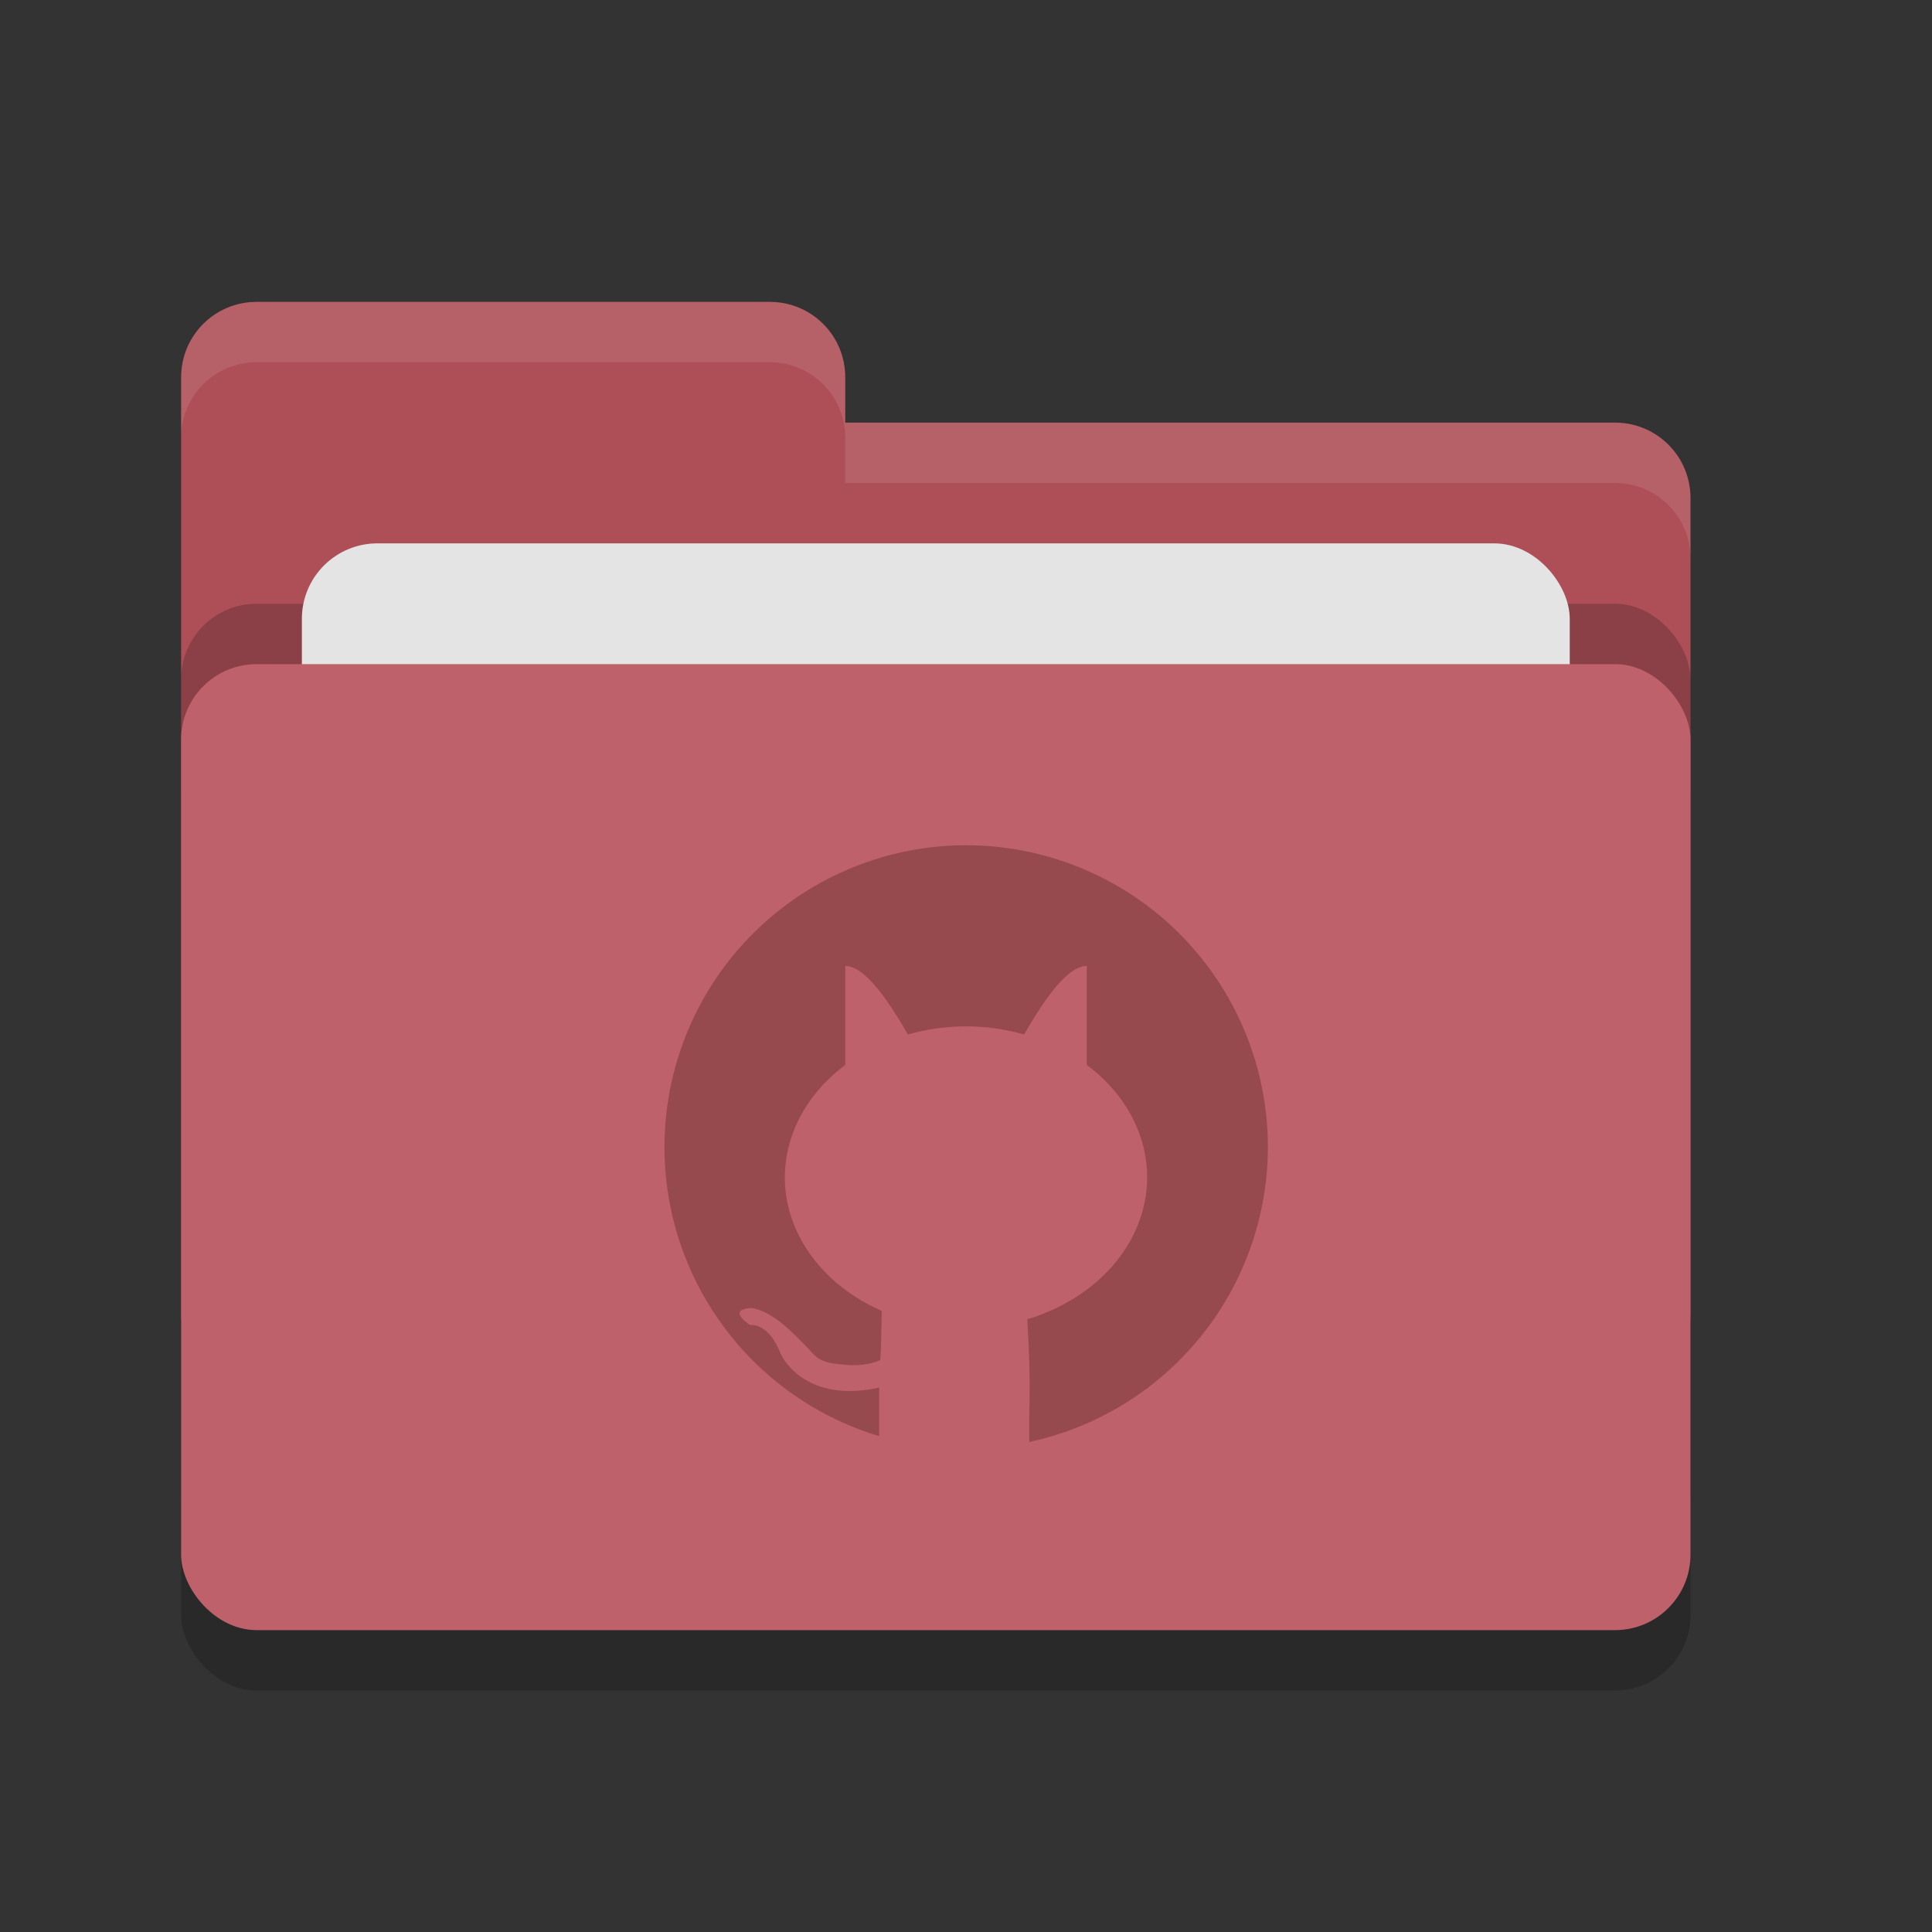<svg xmlns="http://www.w3.org/2000/svg" width="32" height="32" version="1"><rect width="100%" height="100%" fill="#333333" stroke="none"/><rect width="25" height="16" x="3" y="12" rx="1.25" ry="1.25" opacity=".2"/><path d="M3 21.75c0 .692.558 1.25 1.25 1.25h22.5c.692 0 1.25-.558 1.25-1.25V8.25C28 7.558 27.442 7 26.75 7H14v-.75C14 5.558 13.443 5 12.75 5h-8.5C3.558 5 3 5.558 3 6.25" fill="#ae4f58"/><rect width="25" height="16" x="3" y="10" rx="1.25" ry="1.25" opacity=".2"/><rect width="21" height="10" x="5" y="9" rx="1.25" ry="1.25" fill="#e4e4e4"/><rect width="25" height="16" x="3" y="11" rx="1.25" ry="1.25" fill="#bf616a"/><path d="M16 14a5 5 0 0 0-1.438 9.787v-.805c-1.265.28-1.63-.556-1.63-.556-.207-.534-.506-.478-.506-.478-.413-.287.031-.282.031-.282.348.063.659.393.896.634.164.167.185.27.605.3.259.037.496-.016.62-.072.017-.126.02-.577.027-.815C13.62 21.28 13 20.429 13 19.5c.001-.71.365-1.386 1-1.86V16c.326 0 .718.578 1.037 1.135.31-.089.635-.134.963-.135.328 0 .653.046.963.135.319-.557.71-1.135 1.037-1.135v1.639c.636.473 1 1.15 1 1.861-.001 1.053-.795 1.993-1.984 2.35.015.332.037.715.037 1.013 0 .521-.003.36-.004.575v.445A5 5 0 0 0 21 19a5 5 0 0 0-5-5z" fill="#974a4d"/><path d="M4.25 5C3.558 5 3 5.558 3 6.25v1C3 6.558 3.558 6 4.25 6h8.5c.693 0 1.25.558 1.25 1.25V8h12.75c.692 0 1.25.557 1.25 1.25v-1C28 7.558 27.442 7 26.75 7H14v-.75C14 5.558 13.443 5 12.75 5z" opacity=".1" fill="#fff"/></svg>